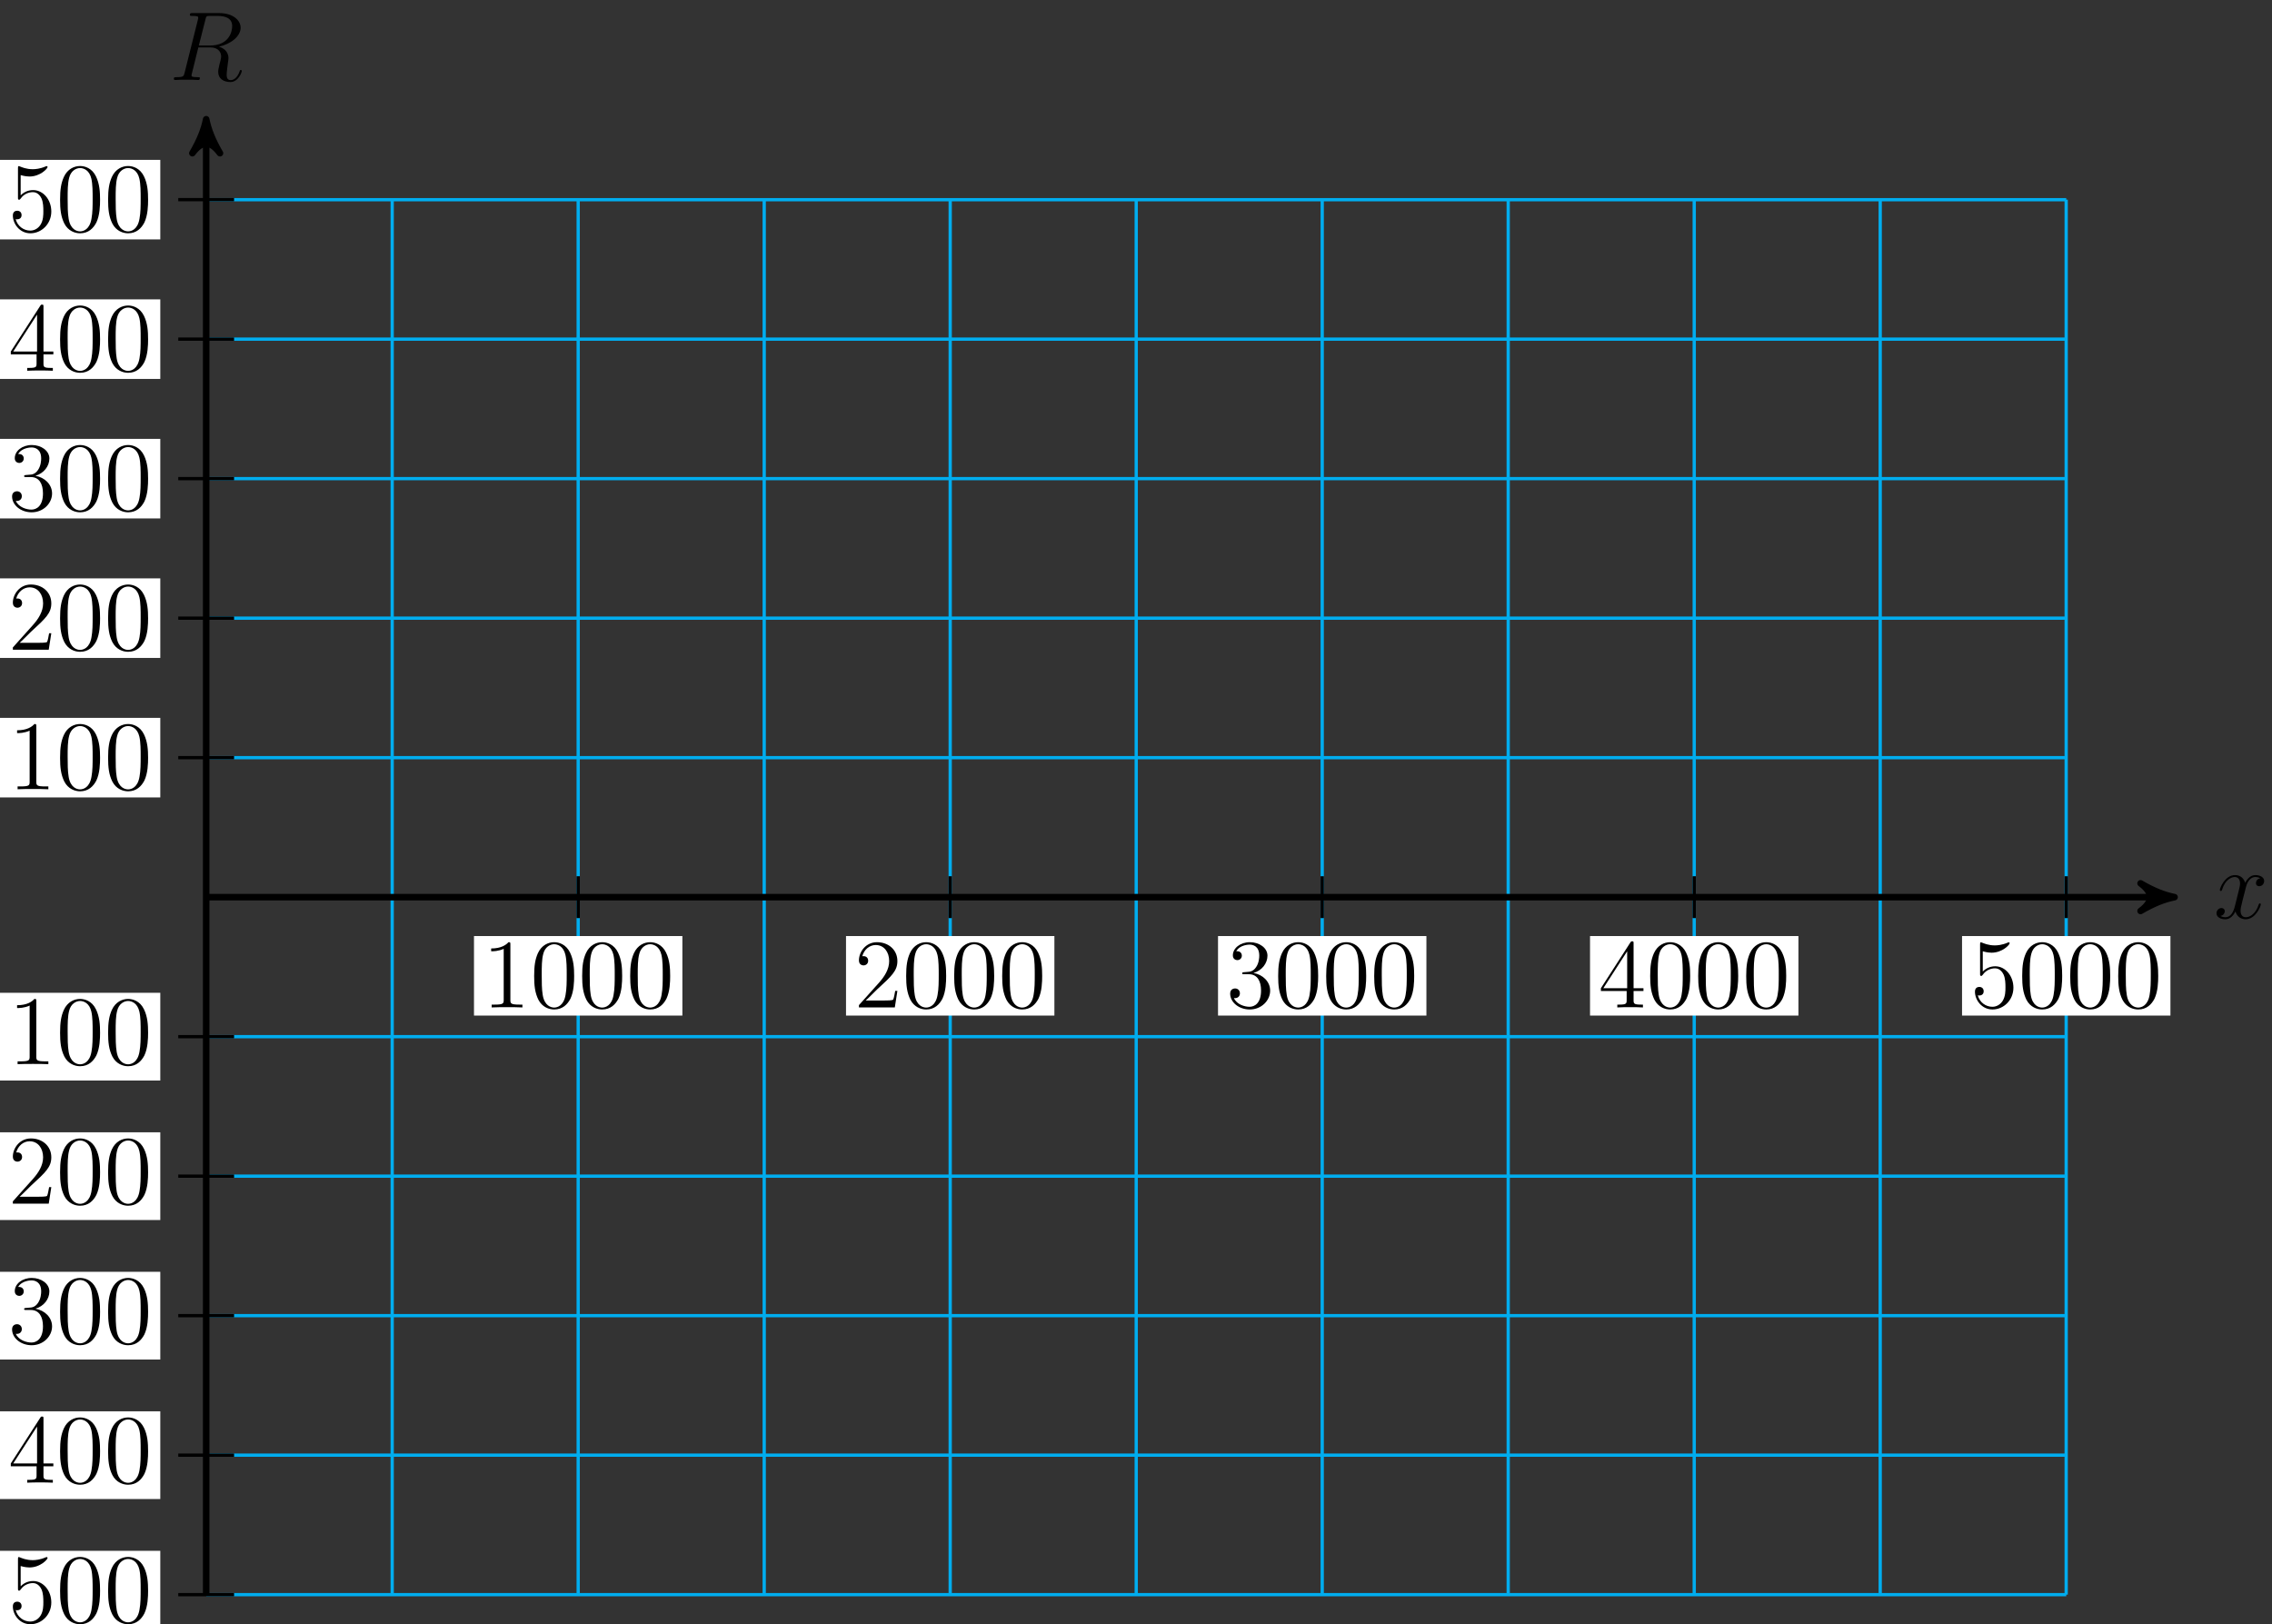 <?xml version="1.0" encoding="UTF-8"?>
<svg xmlns="http://www.w3.org/2000/svg" xmlns:xlink="http://www.w3.org/1999/xlink" width="277pt" height="198pt" viewBox="0 0 277 198" version="1.1">
<rect x="0" y="0" width="277" height="198" fill="#333333" stroke="none"/>
<defs>
<g>
<symbol overflow="visible" id="glyph0-0">
<path style="stroke:none;" d=""/>
</symbol>
<symbol overflow="visible" id="glyph0-1">
<path style="stroke:none;" d="M 5.672 -4.875 C 5.281 -4.812 5.141 -4.516 5.141 -4.297 C 5.141 -4 5.359 -3.906 5.531 -3.906 C 5.891 -3.906 6.141 -4.219 6.141 -4.547 C 6.141 -5.047 5.562 -5.266 5.062 -5.266 C 4.344 -5.266 3.938 -4.547 3.828 -4.328 C 3.547 -5.219 2.812 -5.266 2.594 -5.266 C 1.375 -5.266 0.734 -3.703 0.734 -3.438 C 0.734 -3.391 0.781 -3.328 0.859 -3.328 C 0.953 -3.328 0.984 -3.406 1 -3.453 C 1.406 -4.781 2.219 -5.031 2.562 -5.031 C 3.094 -5.031 3.203 -4.531 3.203 -4.25 C 3.203 -3.984 3.125 -3.703 2.984 -3.125 L 2.578 -1.5 C 2.406 -0.781 2.062 -0.125 1.422 -0.125 C 1.359 -0.125 1.062 -0.125 0.812 -0.281 C 1.25 -0.359 1.344 -0.719 1.344 -0.859 C 1.344 -1.094 1.156 -1.25 0.938 -1.25 C 0.641 -1.25 0.328 -0.984 0.328 -0.609 C 0.328 -0.109 0.891 0.125 1.406 0.125 C 1.984 0.125 2.391 -0.328 2.641 -0.828 C 2.828 -0.125 3.438 0.125 3.875 0.125 C 5.094 0.125 5.734 -1.453 5.734 -1.703 C 5.734 -1.766 5.688 -1.812 5.625 -1.812 C 5.516 -1.812 5.5 -1.75 5.469 -1.656 C 5.141 -0.609 4.453 -0.125 3.906 -0.125 C 3.484 -0.125 3.266 -0.438 3.266 -0.922 C 3.266 -1.188 3.312 -1.375 3.5 -2.156 L 3.922 -3.797 C 4.094 -4.5 4.5 -5.031 5.062 -5.031 C 5.078 -5.031 5.422 -5.031 5.672 -4.875 Z M 5.672 -4.875 "/>
</symbol>
<symbol overflow="visible" id="glyph0-2">
<path style="stroke:none;" d="M 4.406 -7.344 C 4.5 -7.797 4.547 -7.812 5.016 -7.812 L 5.875 -7.812 C 6.906 -7.812 7.672 -7.5 7.672 -6.578 C 7.672 -5.969 7.359 -4.203 4.953 -4.203 L 3.609 -4.203 Z M 6.062 -4.062 C 7.547 -4.391 8.703 -5.344 8.703 -6.375 C 8.703 -7.297 7.75 -8.156 6.094 -8.156 L 2.859 -8.156 C 2.625 -8.156 2.516 -8.156 2.516 -7.938 C 2.516 -7.812 2.594 -7.812 2.828 -7.812 C 3.531 -7.812 3.531 -7.719 3.531 -7.594 C 3.531 -7.562 3.531 -7.5 3.484 -7.312 L 1.875 -0.891 C 1.766 -0.469 1.75 -0.344 0.922 -0.344 C 0.641 -0.344 0.562 -0.344 0.562 -0.125 C 0.562 0 0.688 0 0.734 0 C 0.938 0 1.188 -0.031 1.422 -0.031 L 2.828 -0.031 C 3.047 -0.031 3.297 0 3.516 0 C 3.609 0 3.734 0 3.734 -0.234 C 3.734 -0.344 3.641 -0.344 3.453 -0.344 C 2.719 -0.344 2.719 -0.438 2.719 -0.562 C 2.719 -0.578 2.719 -0.656 2.75 -0.75 L 3.547 -3.969 L 4.984 -3.969 C 6.125 -3.969 6.328 -3.25 6.328 -2.859 C 6.328 -2.672 6.219 -2.219 6.125 -1.906 C 6 -1.344 5.969 -1.219 5.969 -0.984 C 5.969 -0.141 6.656 0.25 7.453 0.25 C 8.422 0.25 8.844 -0.938 8.844 -1.094 C 8.844 -1.188 8.781 -1.219 8.719 -1.219 C 8.625 -1.219 8.594 -1.141 8.578 -1.047 C 8.281 -0.203 7.797 0.016 7.5 0.016 C 7.203 0.016 7 -0.125 7 -0.656 C 7 -0.938 7.141 -2.031 7.156 -2.094 C 7.219 -2.531 7.219 -2.578 7.219 -2.672 C 7.219 -3.547 6.516 -3.922 6.062 -4.062 Z M 6.062 -4.062 "/>
</symbol>
<symbol overflow="visible" id="glyph1-0">
<path style="stroke:none;" d=""/>
</symbol>
<symbol overflow="visible" id="glyph1-1">
<path style="stroke:none;" d="M 3.438 -7.656 C 3.438 -7.938 3.438 -7.953 3.203 -7.953 C 2.922 -7.625 2.312 -7.188 1.094 -7.188 L 1.094 -6.844 C 1.359 -6.844 1.953 -6.844 2.625 -7.141 L 2.625 -0.922 C 2.625 -0.484 2.578 -0.344 1.531 -0.344 L 1.156 -0.344 L 1.156 0 C 1.484 -0.031 2.641 -0.031 3.031 -0.031 C 3.438 -0.031 4.578 -0.031 4.906 0 L 4.906 -0.344 L 4.531 -0.344 C 3.484 -0.344 3.438 -0.484 3.438 -0.922 Z M 3.438 -7.656 "/>
</symbol>
<symbol overflow="visible" id="glyph1-2">
<path style="stroke:none;" d="M 5.359 -3.828 C 5.359 -4.812 5.297 -5.781 4.859 -6.688 C 4.375 -7.688 3.516 -7.953 2.922 -7.953 C 2.234 -7.953 1.391 -7.609 0.938 -6.609 C 0.609 -5.859 0.484 -5.109 0.484 -3.828 C 0.484 -2.672 0.578 -1.797 1 -0.938 C 1.469 -0.031 2.297 0.25 2.922 0.25 C 3.953 0.25 4.547 -0.375 4.906 -1.062 C 5.328 -1.953 5.359 -3.125 5.359 -3.828 Z M 2.922 0.016 C 2.531 0.016 1.75 -0.203 1.531 -1.5 C 1.406 -2.219 1.406 -3.125 1.406 -3.969 C 1.406 -4.953 1.406 -5.828 1.594 -6.531 C 1.797 -7.344 2.406 -7.703 2.922 -7.703 C 3.375 -7.703 4.062 -7.438 4.297 -6.406 C 4.453 -5.719 4.453 -4.781 4.453 -3.969 C 4.453 -3.172 4.453 -2.266 4.312 -1.531 C 4.094 -0.219 3.328 0.016 2.922 0.016 Z M 2.922 0.016 "/>
</symbol>
<symbol overflow="visible" id="glyph1-3">
<path style="stroke:none;" d="M 5.266 -2.016 L 5 -2.016 C 4.953 -1.812 4.859 -1.141 4.75 -0.953 C 4.656 -0.844 3.984 -0.844 3.625 -0.844 L 1.406 -0.844 C 1.734 -1.125 2.469 -1.891 2.766 -2.172 C 4.594 -3.844 5.266 -4.469 5.266 -5.656 C 5.266 -7.031 4.172 -7.953 2.781 -7.953 C 1.406 -7.953 0.578 -6.766 0.578 -5.734 C 0.578 -5.125 1.109 -5.125 1.141 -5.125 C 1.406 -5.125 1.703 -5.312 1.703 -5.688 C 1.703 -6.031 1.484 -6.25 1.141 -6.25 C 1.047 -6.25 1.016 -6.25 0.984 -6.234 C 1.203 -7.047 1.859 -7.609 2.625 -7.609 C 3.641 -7.609 4.266 -6.75 4.266 -5.656 C 4.266 -4.641 3.688 -3.75 3 -2.984 L 0.578 -0.281 L 0.578 0 L 4.953 0 Z M 5.266 -2.016 "/>
</symbol>
<symbol overflow="visible" id="glyph1-4">
<path style="stroke:none;" d="M 2.203 -4.297 C 2 -4.281 1.953 -4.266 1.953 -4.156 C 1.953 -4.047 2.016 -4.047 2.219 -4.047 L 2.766 -4.047 C 3.797 -4.047 4.25 -3.203 4.25 -2.062 C 4.25 -0.484 3.438 -0.078 2.844 -0.078 C 2.266 -0.078 1.297 -0.344 0.938 -1.141 C 1.328 -1.078 1.672 -1.297 1.672 -1.719 C 1.672 -2.062 1.422 -2.312 1.094 -2.312 C 0.797 -2.312 0.484 -2.141 0.484 -1.688 C 0.484 -0.625 1.547 0.25 2.875 0.25 C 4.297 0.25 5.359 -0.844 5.359 -2.047 C 5.359 -3.141 4.469 -4 3.328 -4.203 C 4.359 -4.5 5.031 -5.375 5.031 -6.312 C 5.031 -7.25 4.047 -7.953 2.891 -7.953 C 1.703 -7.953 0.812 -7.219 0.812 -6.344 C 0.812 -5.875 1.188 -5.766 1.359 -5.766 C 1.609 -5.766 1.906 -5.953 1.906 -6.312 C 1.906 -6.688 1.609 -6.859 1.344 -6.859 C 1.281 -6.859 1.25 -6.859 1.219 -6.844 C 1.672 -7.656 2.797 -7.656 2.859 -7.656 C 3.25 -7.656 4.031 -7.484 4.031 -6.312 C 4.031 -6.078 4 -5.422 3.641 -4.906 C 3.281 -4.375 2.875 -4.344 2.562 -4.328 Z M 2.203 -4.297 "/>
</symbol>
<symbol overflow="visible" id="glyph1-5">
<path style="stroke:none;" d="M 4.312 -7.781 C 4.312 -8.016 4.312 -8.062 4.141 -8.062 C 4.047 -8.062 4.016 -8.062 3.922 -7.922 L 0.328 -2.344 L 0.328 -2 L 3.469 -2 L 3.469 -0.906 C 3.469 -0.469 3.438 -0.344 2.562 -0.344 L 2.328 -0.344 L 2.328 0 C 2.609 -0.031 3.547 -0.031 3.891 -0.031 C 4.219 -0.031 5.172 -0.031 5.453 0 L 5.453 -0.344 L 5.219 -0.344 C 4.344 -0.344 4.312 -0.469 4.312 -0.906 L 4.312 -2 L 5.516 -2 L 5.516 -2.344 L 4.312 -2.344 Z M 3.531 -6.844 L 3.531 -2.344 L 0.625 -2.344 Z M 3.531 -6.844 "/>
</symbol>
<symbol overflow="visible" id="glyph1-6">
<path style="stroke:none;" d="M 1.531 -6.844 C 2.047 -6.688 2.469 -6.672 2.594 -6.672 C 3.938 -6.672 4.812 -7.656 4.812 -7.828 C 4.812 -7.875 4.781 -7.938 4.703 -7.938 C 4.688 -7.938 4.656 -7.938 4.547 -7.891 C 3.891 -7.609 3.312 -7.562 3 -7.562 C 2.219 -7.562 1.656 -7.812 1.422 -7.906 C 1.344 -7.938 1.312 -7.938 1.297 -7.938 C 1.203 -7.938 1.203 -7.859 1.203 -7.672 L 1.203 -4.125 C 1.203 -3.906 1.203 -3.844 1.344 -3.844 C 1.406 -3.844 1.422 -3.844 1.547 -4 C 1.875 -4.484 2.438 -4.766 3.031 -4.766 C 3.672 -4.766 3.984 -4.188 4.078 -3.984 C 4.281 -3.516 4.297 -2.922 4.297 -2.469 C 4.297 -2.016 4.297 -1.344 3.953 -0.797 C 3.688 -0.375 3.234 -0.078 2.703 -0.078 C 1.906 -0.078 1.141 -0.609 0.922 -1.484 C 0.984 -1.453 1.047 -1.453 1.109 -1.453 C 1.312 -1.453 1.641 -1.562 1.641 -1.969 C 1.641 -2.312 1.406 -2.5 1.109 -2.5 C 0.891 -2.5 0.578 -2.391 0.578 -1.922 C 0.578 -0.906 1.406 0.25 2.719 0.25 C 4.078 0.25 5.266 -0.891 5.266 -2.406 C 5.266 -3.828 4.297 -5.016 3.047 -5.016 C 2.359 -5.016 1.844 -4.703 1.531 -4.375 Z M 1.531 -6.844 "/>
</symbol>
</g>
</defs>
<g id="surface1">
<path style="fill:none;stroke-width:0.399;stroke-linecap:butt;stroke-linejoin:miter;stroke:rgb(0%,67.839%,93.729%);stroke-opacity:1;stroke-miterlimit:10;" d="M -0.001 -85.04 L 226.776 -85.04 M -0.001 -68.032 L 226.776 -68.032 M -0.001 -51.024 L 226.776 -51.024 M -0.001 -34.016 L 226.776 -34.016 M -0.001 -17.009 L 226.776 -17.009 M -0.001 -0.001 L 226.776 -0.001 M -0.001 17.007 L 226.776 17.007 M -0.001 34.015 L 226.776 34.015 M -0.001 51.027 L 226.776 51.027 M -0.001 68.034 L 226.776 68.034 M -0.001 85.034 L 226.776 85.034 M -0.001 -85.04 L -0.001 85.042 M 22.678 -85.04 L 22.678 85.042 M 45.354 -85.04 L 45.354 85.042 M 68.034 -85.04 L 68.034 85.042 M 90.71 -85.04 L 90.71 85.042 M 113.389 -85.04 L 113.389 85.042 M 136.065 -85.04 L 136.065 85.042 M 158.741 -85.04 L 158.741 85.042 M 181.421 -85.04 L 181.421 85.042 M 204.096 -85.04 L 204.096 85.042 M 226.768 -85.04 L 226.768 85.042 " transform="matrix(1,0,0,-1,25.138,109.382)"/>
<path style="fill:none;stroke-width:0.797;stroke-linecap:butt;stroke-linejoin:miter;stroke:rgb(0%,0%,0%);stroke-opacity:1;stroke-miterlimit:10;" d="M -0.001 -0.001 L 238.948 -0.001 " transform="matrix(1,0,0,-1,25.138,109.382)"/>
<path style="fill-rule:nonzero;fill:rgb(0%,0%,0%);fill-opacity:1;stroke-width:0.797;stroke-linecap:butt;stroke-linejoin:round;stroke:rgb(0%,0%,0%);stroke-opacity:1;stroke-miterlimit:10;" d="M 1.036 -0.001 C -0.257 0.261 -1.554 0.777 -3.109 1.683 C -1.554 0.519 -1.554 -0.516 -3.109 -1.684 C -1.554 -0.778 -0.257 -0.259 1.036 -0.001 Z M 1.036 -0.001 " transform="matrix(1,0,0,-1,264.085,109.382)"/>
<g style="fill:rgb(0%,0%,0%);fill-opacity:1;">
  <use xlink:href="#glyph0-1" x="269.903" y="111.956"/>
</g>
<path style="fill:none;stroke-width:0.797;stroke-linecap:butt;stroke-linejoin:miter;stroke:rgb(0%,0%,0%);stroke-opacity:1;stroke-miterlimit:10;" d="M -0.001 -85.04 L -0.001 93.812 " transform="matrix(1,0,0,-1,25.138,109.382)"/>
<path style="fill-rule:nonzero;fill:rgb(0%,0%,0%);fill-opacity:1;stroke-width:0.797;stroke-linecap:butt;stroke-linejoin:round;stroke:rgb(0%,0%,0%);stroke-opacity:1;stroke-miterlimit:10;" d="M 1.035 0.001 C -0.258 0.259 -1.555 0.779 -3.109 1.685 C -1.555 0.517 -1.555 -0.518 -3.109 -1.682 C -1.555 -0.776 -0.258 -0.26 1.035 0.001 Z M 1.035 0.001 " transform="matrix(0,-1,-1,0,25.138,15.57)"/>
<g style="fill:rgb(0%,0%,0%);fill-opacity:1;">
  <use xlink:href="#glyph0-2" x="20.634" y="9.752"/>
</g>
<path style="fill:none;stroke-width:0.399;stroke-linecap:butt;stroke-linejoin:miter;stroke:rgb(0%,0%,0%);stroke-opacity:1;stroke-miterlimit:10;" d="M 45.354 2.55 L 45.354 -2.552 " transform="matrix(1,0,0,-1,25.138,109.382)"/>
<path style=" stroke:none;fill-rule:nonzero;fill:rgb(100%,100%,100%);fill-opacity:1;" d="M 57.789 123.82 L 83.195 123.82 L 83.195 114.125 L 57.789 114.125 Z M 57.789 123.82 "/>
<g style="fill:rgb(0%,0%,0%);fill-opacity:1;">
  <use xlink:href="#glyph1-1" x="58.787" y="122.826"/>
  <use xlink:href="#glyph1-2" x="64.64" y="122.826"/>
  <use xlink:href="#glyph1-2" x="70.494" y="122.826"/>
  <use xlink:href="#glyph1-2" x="76.347" y="122.826"/>
</g>
<path style="fill:none;stroke-width:0.399;stroke-linecap:butt;stroke-linejoin:miter;stroke:rgb(0%,0%,0%);stroke-opacity:1;stroke-miterlimit:10;" d="M 90.71 2.55 L 90.71 -2.552 " transform="matrix(1,0,0,-1,25.138,109.382)"/>
<path style=" stroke:none;fill-rule:nonzero;fill:rgb(100%,100%,100%);fill-opacity:1;" d="M 103.145 123.82 L 128.551 123.82 L 128.551 114.125 L 103.145 114.125 Z M 103.145 123.82 "/>
<g style="fill:rgb(0%,0%,0%);fill-opacity:1;">
  <use xlink:href="#glyph1-3" x="104.142" y="122.826"/>
  <use xlink:href="#glyph1-2" x="109.995" y="122.826"/>
  <use xlink:href="#glyph1-2" x="115.849" y="122.826"/>
  <use xlink:href="#glyph1-2" x="121.702" y="122.826"/>
</g>
<path style="fill:none;stroke-width:0.399;stroke-linecap:butt;stroke-linejoin:miter;stroke:rgb(0%,0%,0%);stroke-opacity:1;stroke-miterlimit:10;" d="M 136.065 2.55 L 136.065 -2.552 " transform="matrix(1,0,0,-1,25.138,109.382)"/>
<path style=" stroke:none;fill-rule:nonzero;fill:rgb(100%,100%,100%);fill-opacity:1;" d="M 148.5 123.82 L 173.906 123.82 L 173.906 114.125 L 148.5 114.125 Z M 148.5 123.82 "/>
<g style="fill:rgb(0%,0%,0%);fill-opacity:1;">
  <use xlink:href="#glyph1-4" x="149.497" y="122.826"/>
  <use xlink:href="#glyph1-2" x="155.35" y="122.826"/>
  <use xlink:href="#glyph1-2" x="161.204" y="122.826"/>
  <use xlink:href="#glyph1-2" x="167.057" y="122.826"/>
</g>
<path style="fill:none;stroke-width:0.399;stroke-linecap:butt;stroke-linejoin:miter;stroke:rgb(0%,0%,0%);stroke-opacity:1;stroke-miterlimit:10;" d="M 181.421 2.55 L 181.421 -2.552 " transform="matrix(1,0,0,-1,25.138,109.382)"/>
<path style=" stroke:none;fill-rule:nonzero;fill:rgb(100%,100%,100%);fill-opacity:1;" d="M 193.855 123.82 L 219.262 123.82 L 219.262 114.125 L 193.855 114.125 Z M 193.855 123.82 "/>
<g style="fill:rgb(0%,0%,0%);fill-opacity:1;">
  <use xlink:href="#glyph1-5" x="194.852" y="122.826"/>
  <use xlink:href="#glyph1-2" x="200.705" y="122.826"/>
  <use xlink:href="#glyph1-2" x="206.559" y="122.826"/>
  <use xlink:href="#glyph1-2" x="212.412" y="122.826"/>
</g>
<path style="fill:none;stroke-width:0.399;stroke-linecap:butt;stroke-linejoin:miter;stroke:rgb(0%,0%,0%);stroke-opacity:1;stroke-miterlimit:10;" d="M 226.776 2.55 L 226.776 -2.552 " transform="matrix(1,0,0,-1,25.138,109.382)"/>
<path style=" stroke:none;fill-rule:nonzero;fill:rgb(100%,100%,100%);fill-opacity:1;" d="M 239.211 123.82 L 264.617 123.82 L 264.617 114.125 L 239.211 114.125 Z M 239.211 123.82 "/>
<g style="fill:rgb(0%,0%,0%);fill-opacity:1;">
  <use xlink:href="#glyph1-6" x="240.207" y="122.826"/>
  <use xlink:href="#glyph1-2" x="246.06" y="122.826"/>
  <use xlink:href="#glyph1-2" x="251.914" y="122.826"/>
  <use xlink:href="#glyph1-2" x="257.767" y="122.826"/>
</g>
<path style="fill:none;stroke-width:0.399;stroke-linecap:butt;stroke-linejoin:miter;stroke:rgb(0%,0%,0%);stroke-opacity:1;stroke-miterlimit:10;" d="M 3.401 -85.04 L -3.404 -85.04 " transform="matrix(1,0,0,-1,25.138,109.382)"/>
<path style=" stroke:none;fill-rule:nonzero;fill:rgb(100%,100%,100%);fill-opacity:1;" d="M -9.305 199.77 L 19.543 199.77 L 19.543 189.078 L -9.305 189.078 Z M -9.305 199.77 "/>
<g style="fill:rgb(0%,0%,0%);fill-opacity:1;">
  <use xlink:href="#glyph1-6" x="0.989" y="197.777"/>
  <use xlink:href="#glyph1-2" x="6.842" y="197.777"/>
  <use xlink:href="#glyph1-2" x="12.696" y="197.777"/>
</g>
<path style="fill:none;stroke-width:0.399;stroke-linecap:butt;stroke-linejoin:miter;stroke:rgb(0%,0%,0%);stroke-opacity:1;stroke-miterlimit:10;" d="M 3.401 -68.032 L -3.404 -68.032 " transform="matrix(1,0,0,-1,25.138,109.382)"/>
<path style=" stroke:none;fill-rule:nonzero;fill:rgb(100%,100%,100%);fill-opacity:1;" d="M -9.305 182.762 L 19.543 182.762 L 19.543 172.07 L -9.305 172.07 Z M -9.305 182.762 "/>
<g style="fill:rgb(0%,0%,0%);fill-opacity:1;">
  <use xlink:href="#glyph1-5" x="0.989" y="180.769"/>
  <use xlink:href="#glyph1-2" x="6.842" y="180.769"/>
  <use xlink:href="#glyph1-2" x="12.696" y="180.769"/>
</g>
<path style="fill:none;stroke-width:0.399;stroke-linecap:butt;stroke-linejoin:miter;stroke:rgb(0%,0%,0%);stroke-opacity:1;stroke-miterlimit:10;" d="M 3.401 -51.024 L -3.404 -51.024 " transform="matrix(1,0,0,-1,25.138,109.382)"/>
<path style=" stroke:none;fill-rule:nonzero;fill:rgb(100%,100%,100%);fill-opacity:1;" d="M -9.305 165.754 L 19.543 165.754 L 19.543 155.059 L -9.305 155.059 Z M -9.305 165.754 "/>
<g style="fill:rgb(0%,0%,0%);fill-opacity:1;">
  <use xlink:href="#glyph1-4" x="0.989" y="163.761"/>
  <use xlink:href="#glyph1-2" x="6.842" y="163.761"/>
  <use xlink:href="#glyph1-2" x="12.696" y="163.761"/>
</g>
<path style="fill:none;stroke-width:0.399;stroke-linecap:butt;stroke-linejoin:miter;stroke:rgb(0%,0%,0%);stroke-opacity:1;stroke-miterlimit:10;" d="M 3.401 -34.016 L -3.404 -34.016 " transform="matrix(1,0,0,-1,25.138,109.382)"/>
<path style=" stroke:none;fill-rule:nonzero;fill:rgb(100%,100%,100%);fill-opacity:1;" d="M -9.305 148.746 L 19.543 148.746 L 19.543 138.051 L -9.305 138.051 Z M -9.305 148.746 "/>
<g style="fill:rgb(0%,0%,0%);fill-opacity:1;">
  <use xlink:href="#glyph1-3" x="0.989" y="146.753"/>
  <use xlink:href="#glyph1-2" x="6.842" y="146.753"/>
  <use xlink:href="#glyph1-2" x="12.696" y="146.753"/>
</g>
<path style="fill:none;stroke-width:0.399;stroke-linecap:butt;stroke-linejoin:miter;stroke:rgb(0%,0%,0%);stroke-opacity:1;stroke-miterlimit:10;" d="M 3.401 -17.009 L -3.404 -17.009 " transform="matrix(1,0,0,-1,25.138,109.382)"/>
<path style=" stroke:none;fill-rule:nonzero;fill:rgb(100%,100%,100%);fill-opacity:1;" d="M -9.305 131.738 L 19.543 131.738 L 19.543 121.043 L -9.305 121.043 Z M -9.305 131.738 "/>
<g style="fill:rgb(0%,0%,0%);fill-opacity:1;">
  <use xlink:href="#glyph1-1" x="0.989" y="129.744"/>
  <use xlink:href="#glyph1-2" x="6.842" y="129.744"/>
  <use xlink:href="#glyph1-2" x="12.696" y="129.744"/>
</g>
<path style="fill:none;stroke-width:0.399;stroke-linecap:butt;stroke-linejoin:miter;stroke:rgb(0%,0%,0%);stroke-opacity:1;stroke-miterlimit:10;" d="M 3.401 17.007 L -3.404 17.007 " transform="matrix(1,0,0,-1,25.138,109.382)"/>
<path style=" stroke:none;fill-rule:nonzero;fill:rgb(100%,100%,100%);fill-opacity:1;" d="M -0.008 97.223 L 19.543 97.223 L 19.543 87.523 L -0.008 87.523 Z M -0.008 97.223 "/>
<g style="fill:rgb(0%,0%,0%);fill-opacity:1;">
  <use xlink:href="#glyph1-1" x="0.989" y="96.226"/>
  <use xlink:href="#glyph1-2" x="6.842" y="96.226"/>
  <use xlink:href="#glyph1-2" x="12.696" y="96.226"/>
</g>
<path style="fill:none;stroke-width:0.399;stroke-linecap:butt;stroke-linejoin:miter;stroke:rgb(0%,0%,0%);stroke-opacity:1;stroke-miterlimit:10;" d="M 3.401 34.015 L -3.404 34.015 " transform="matrix(1,0,0,-1,25.138,109.382)"/>
<path style=" stroke:none;fill-rule:nonzero;fill:rgb(100%,100%,100%);fill-opacity:1;" d="M -0.008 80.215 L 19.543 80.215 L 19.543 70.516 L -0.008 70.516 Z M -0.008 80.215 "/>
<g style="fill:rgb(0%,0%,0%);fill-opacity:1;">
  <use xlink:href="#glyph1-3" x="0.989" y="79.218"/>
  <use xlink:href="#glyph1-2" x="6.842" y="79.218"/>
  <use xlink:href="#glyph1-2" x="12.696" y="79.218"/>
</g>
<path style="fill:none;stroke-width:0.399;stroke-linecap:butt;stroke-linejoin:miter;stroke:rgb(0%,0%,0%);stroke-opacity:1;stroke-miterlimit:10;" d="M 3.401 51.027 L -3.404 51.027 " transform="matrix(1,0,0,-1,25.138,109.382)"/>
<path style=" stroke:none;fill-rule:nonzero;fill:rgb(100%,100%,100%);fill-opacity:1;" d="M -0.008 63.207 L 19.543 63.207 L 19.543 53.508 L -0.008 53.508 Z M -0.008 63.207 "/>
<g style="fill:rgb(0%,0%,0%);fill-opacity:1;">
  <use xlink:href="#glyph1-4" x="0.989" y="62.21"/>
  <use xlink:href="#glyph1-2" x="6.842" y="62.21"/>
  <use xlink:href="#glyph1-2" x="12.696" y="62.21"/>
</g>
<path style="fill:none;stroke-width:0.399;stroke-linecap:butt;stroke-linejoin:miter;stroke:rgb(0%,0%,0%);stroke-opacity:1;stroke-miterlimit:10;" d="M 3.401 68.034 L -3.404 68.034 " transform="matrix(1,0,0,-1,25.138,109.382)"/>
<path style=" stroke:none;fill-rule:nonzero;fill:rgb(100%,100%,100%);fill-opacity:1;" d="M -0.008 46.199 L 19.543 46.199 L 19.543 36.5 L -0.008 36.5 Z M -0.008 46.199 "/>
<g style="fill:rgb(0%,0%,0%);fill-opacity:1;">
  <use xlink:href="#glyph1-5" x="0.989" y="45.201"/>
  <use xlink:href="#glyph1-2" x="6.842" y="45.201"/>
  <use xlink:href="#glyph1-2" x="12.696" y="45.201"/>
</g>
<path style="fill:none;stroke-width:0.399;stroke-linecap:butt;stroke-linejoin:miter;stroke:rgb(0%,0%,0%);stroke-opacity:1;stroke-miterlimit:10;" d="M 3.401 85.042 L -3.404 85.042 " transform="matrix(1,0,0,-1,25.138,109.382)"/>
<path style=" stroke:none;fill-rule:nonzero;fill:rgb(100%,100%,100%);fill-opacity:1;" d="M -0.008 29.188 L 19.543 29.188 L 19.543 19.492 L -0.008 19.492 Z M -0.008 29.188 "/>
<g style="fill:rgb(0%,0%,0%);fill-opacity:1;">
  <use xlink:href="#glyph1-6" x="0.989" y="28.193"/>
  <use xlink:href="#glyph1-2" x="6.842" y="28.193"/>
  <use xlink:href="#glyph1-2" x="12.696" y="28.193"/>
</g>
</g>
</svg>
